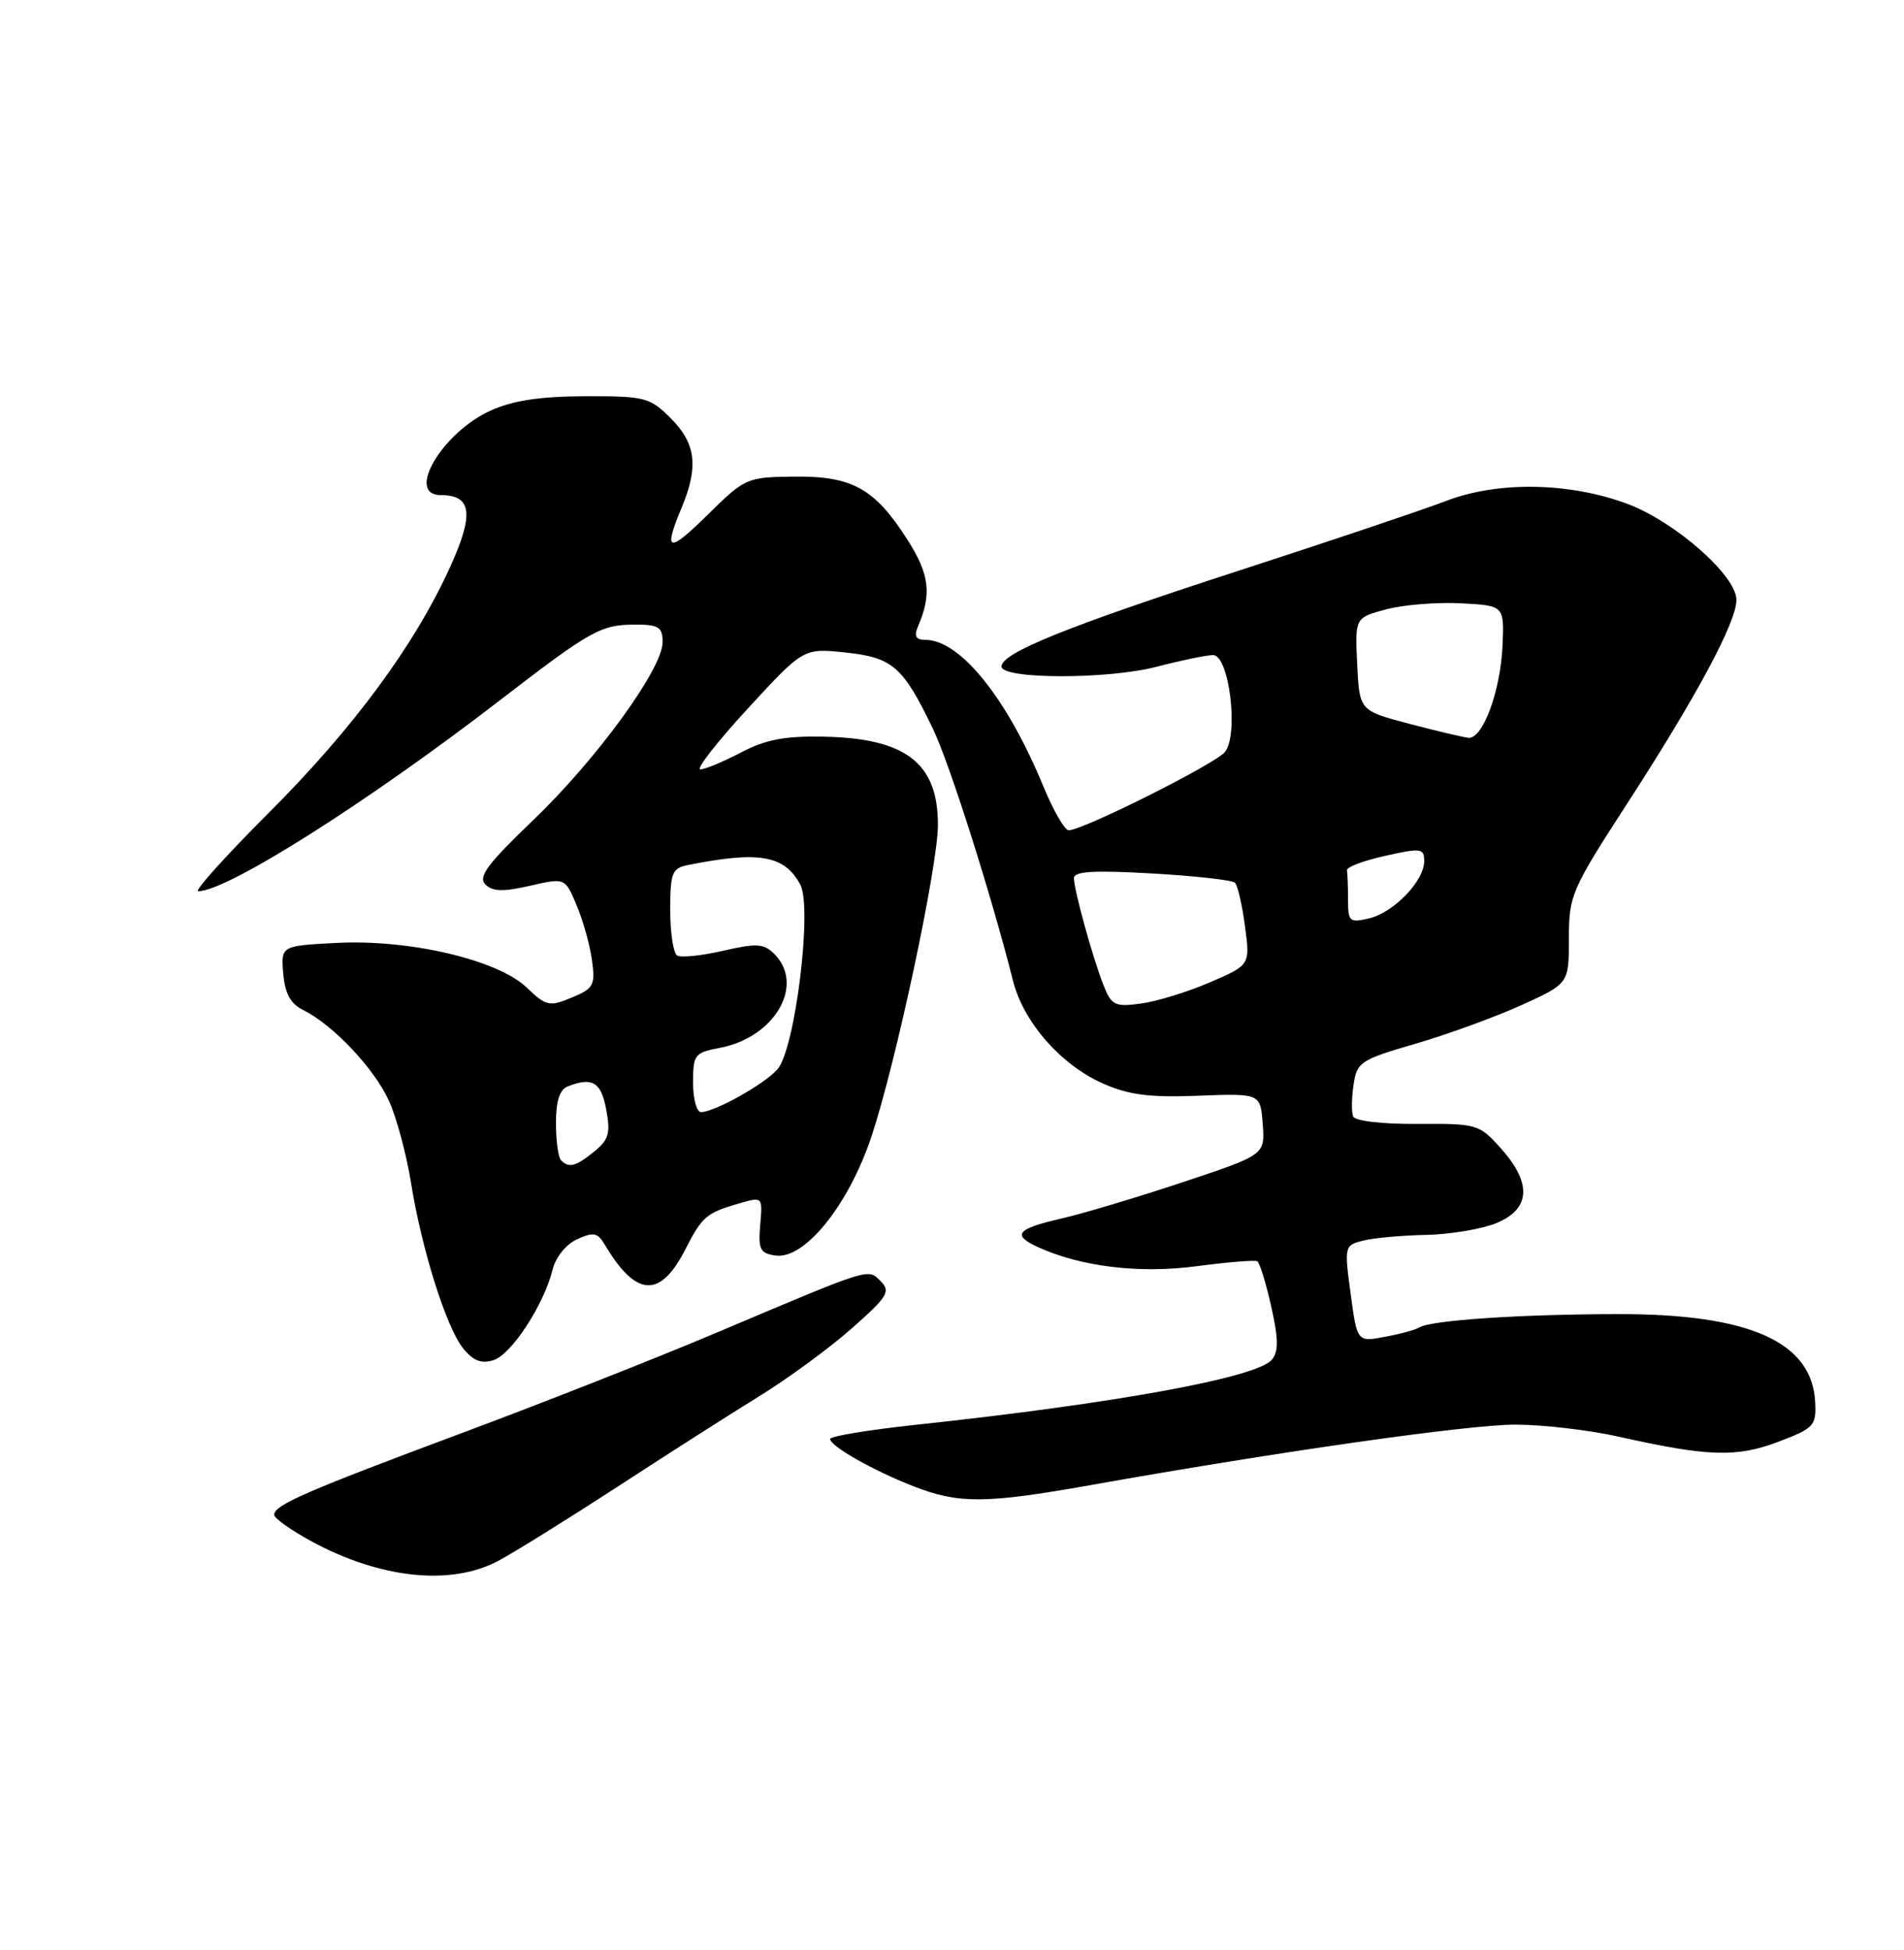 <?xml version="1.0" encoding="UTF-8" standalone="no"?>
<!DOCTYPE svg PUBLIC "-//W3C//DTD SVG 1.1//EN" "http://www.w3.org/Graphics/SVG/1.1/DTD/svg11.dtd" >
<svg xmlns="http://www.w3.org/2000/svg" xmlns:xlink="http://www.w3.org/1999/xlink" version="1.1" viewBox="0 0 250 256">
 <g >
 <path fill="currentColor"
d=" M 65.45 204.90 C 67.61 203.74 74.67 199.35 81.13 195.15 C 87.59 190.94 95.94 185.61 99.69 183.30 C 103.44 180.99 108.90 176.99 111.82 174.41 C 116.53 170.26 116.97 169.55 115.66 168.23 C 113.92 166.49 114.60 166.28 94.29 174.87 C 86.48 178.18 71.41 184.12 60.79 188.08 C 40.19 195.76 36.00 197.58 36.00 198.87 C 36.00 199.32 38.19 200.87 40.86 202.33 C 49.93 207.26 59.23 208.23 65.45 204.90 Z  M 143.13 194.98 C 167.97 190.56 192.83 187.02 199.00 187.03 C 202.57 187.03 208.65 187.74 212.50 188.60 C 224.26 191.24 228.02 191.36 233.50 189.28 C 238.17 187.51 238.49 187.17 238.34 184.11 C 237.96 176.18 229.75 172.49 212.50 172.52 C 199.76 172.53 187.90 173.32 186.39 174.26 C 185.89 174.57 183.85 175.13 181.84 175.50 C 178.20 176.19 178.20 176.19 177.34 169.84 C 176.50 163.60 176.53 163.49 178.99 162.87 C 180.37 162.52 184.10 162.18 187.28 162.12 C 190.46 162.05 194.62 161.35 196.53 160.55 C 200.97 158.70 201.15 155.32 197.08 150.77 C 194.23 147.58 193.96 147.50 186.11 147.55 C 181.37 147.58 177.89 147.16 177.66 146.55 C 177.44 145.97 177.47 144.09 177.73 142.38 C 178.16 139.44 178.64 139.12 185.81 137.04 C 190.00 135.82 196.26 133.54 199.72 131.98 C 206.00 129.13 206.00 129.13 206.00 123.22 C 206.00 117.55 206.31 116.83 213.68 105.45 C 222.77 91.42 228.00 81.66 228.00 78.76 C 228.00 75.58 219.97 68.51 213.71 66.16 C 206.08 63.31 196.69 63.15 189.89 65.76 C 186.92 66.90 174.60 71.05 162.50 74.97 C 140.06 82.26 131.50 85.72 131.50 87.50 C 131.50 89.18 145.40 89.21 151.84 87.54 C 155.11 86.69 158.46 86.00 159.28 86.00 C 161.40 86.00 162.68 96.47 160.83 98.73 C 159.53 100.31 142.19 109.00 140.32 109.00 C 139.80 109.00 138.30 106.41 137.00 103.25 C 132.22 91.64 126.07 84.00 121.49 84.00 C 120.25 84.00 119.99 83.52 120.53 82.25 C 122.37 77.97 122.05 75.39 119.12 70.81 C 114.84 64.12 111.89 62.48 104.26 62.57 C 98.06 62.64 97.82 62.75 92.96 67.54 C 87.73 72.69 87.05 72.52 89.50 66.65 C 91.75 61.27 91.38 58.22 88.08 54.92 C 85.31 52.16 84.71 52.00 76.83 52.02 C 70.88 52.04 67.33 52.58 64.40 53.91 C 58.04 56.80 53.21 65.00 57.88 65.00 C 61.95 65.00 62.27 67.44 59.12 74.40 C 54.45 84.70 46.40 95.61 35.25 106.75 C 29.61 112.39 25.46 117.00 26.03 117.00 C 29.81 117.00 48.13 105.42 65.50 92.04 C 77.59 82.73 78.88 82.00 83.43 82.00 C 86.50 82.00 87.00 82.33 87.00 84.32 C 87.00 87.81 78.30 99.74 69.92 107.76 C 64.04 113.39 62.75 115.11 63.72 116.10 C 64.66 117.05 66.04 117.10 69.57 116.29 C 74.20 115.23 74.20 115.23 75.72 118.87 C 76.56 120.86 77.47 124.11 77.73 126.08 C 78.18 129.35 77.94 129.78 75.06 130.97 C 72.13 132.19 71.71 132.09 69.16 129.65 C 65.36 126.01 53.77 123.29 44.19 123.79 C 36.89 124.17 36.89 124.17 37.19 127.81 C 37.42 130.45 38.14 131.77 39.83 132.61 C 43.74 134.55 49.15 140.28 51.07 144.52 C 52.07 146.73 53.36 151.52 53.95 155.18 C 55.36 164.00 58.59 174.27 60.82 177.03 C 62.14 178.66 63.21 179.07 64.81 178.56 C 67.16 177.81 71.43 171.27 72.56 166.67 C 72.96 165.04 74.33 163.35 75.78 162.69 C 77.92 161.71 78.47 161.82 79.40 163.39 C 83.52 170.32 86.68 170.50 90.00 164.00 C 92.20 159.69 92.76 159.22 97.11 157.97 C 100.13 157.10 100.14 157.11 99.82 160.80 C 99.54 164.03 99.80 164.54 101.83 164.83 C 105.66 165.37 111.45 158.18 114.45 149.13 C 117.66 139.44 123.13 113.80 123.15 108.34 C 123.18 100.19 118.96 96.92 108.14 96.71 C 103.05 96.61 100.52 97.09 97.29 98.79 C 94.97 100.00 92.58 101.00 91.96 101.00 C 91.35 101.00 94.14 97.42 98.17 93.04 C 105.50 85.08 105.50 85.08 111.00 85.66 C 117.20 86.32 118.55 87.49 122.46 95.60 C 124.67 100.18 130.15 117.43 133.01 128.76 C 134.38 134.20 139.29 139.80 144.83 142.25 C 148.22 143.75 150.96 144.10 157.33 143.85 C 165.50 143.54 165.50 143.54 165.80 147.58 C 166.10 151.61 166.10 151.61 155.30 155.20 C 149.36 157.18 142.14 159.34 139.25 160.00 C 133.49 161.32 132.83 162.14 136.28 163.72 C 141.94 166.30 149.57 167.22 157.04 166.24 C 161.14 165.70 164.76 165.40 165.08 165.58 C 165.40 165.76 166.22 168.43 166.91 171.50 C 167.87 175.76 167.89 177.43 167.00 178.50 C 165.05 180.85 146.47 184.25 120.25 187.05 C 114.06 187.72 109.00 188.55 109.00 188.91 C 109.00 189.85 114.61 193.04 119.94 195.12 C 125.87 197.44 129.39 197.42 143.13 194.98 Z  M 73.67 152.33 C 73.30 151.97 73.00 149.76 73.00 147.44 C 73.00 144.51 73.48 143.03 74.58 142.61 C 77.81 141.37 78.92 142.05 79.60 145.67 C 80.18 148.76 79.93 149.64 78.03 151.17 C 75.61 153.14 74.71 153.38 73.67 152.33 Z  M 91.00 142.11 C 91.00 138.46 91.21 138.18 94.50 137.57 C 101.73 136.21 105.74 129.31 101.66 125.23 C 100.29 123.86 99.35 123.81 94.94 124.82 C 92.13 125.47 89.41 125.75 88.91 125.44 C 88.41 125.13 88.00 122.44 88.00 119.46 C 88.00 114.64 88.25 113.99 90.25 113.58 C 99.66 111.69 103.00 112.26 105.08 116.14 C 106.69 119.15 104.41 137.67 102.10 140.36 C 100.43 142.30 93.83 146.00 92.04 146.00 C 91.47 146.00 91.00 144.25 91.00 142.11 Z  M 144.91 129.38 C 143.48 125.77 141.03 116.90 141.01 115.29 C 141.00 114.39 143.58 114.23 151.25 114.67 C 156.89 114.99 161.79 115.54 162.15 115.88 C 162.50 116.22 163.10 118.79 163.47 121.60 C 164.15 126.69 164.15 126.69 158.85 128.97 C 155.93 130.23 151.86 131.48 149.80 131.75 C 146.40 132.21 145.94 131.99 144.91 129.38 Z  M 177.00 118.11 C 177.00 116.40 176.93 114.66 176.86 114.25 C 176.78 113.84 179.03 112.99 181.86 112.36 C 186.60 111.30 187.00 111.36 187.00 113.05 C 187.00 115.66 183.00 119.81 179.75 120.57 C 177.20 121.17 177.00 120.99 177.00 118.11 Z  M 185.00 95.01 C 178.50 93.29 178.50 93.29 178.20 87.20 C 177.91 81.10 177.91 81.10 181.99 80.00 C 184.24 79.40 188.65 79.04 191.79 79.20 C 197.50 79.50 197.50 79.50 197.29 84.69 C 197.04 90.69 194.69 97.06 192.80 96.86 C 192.09 96.78 188.57 95.95 185.00 95.01 Z "/>
</g>
</svg>